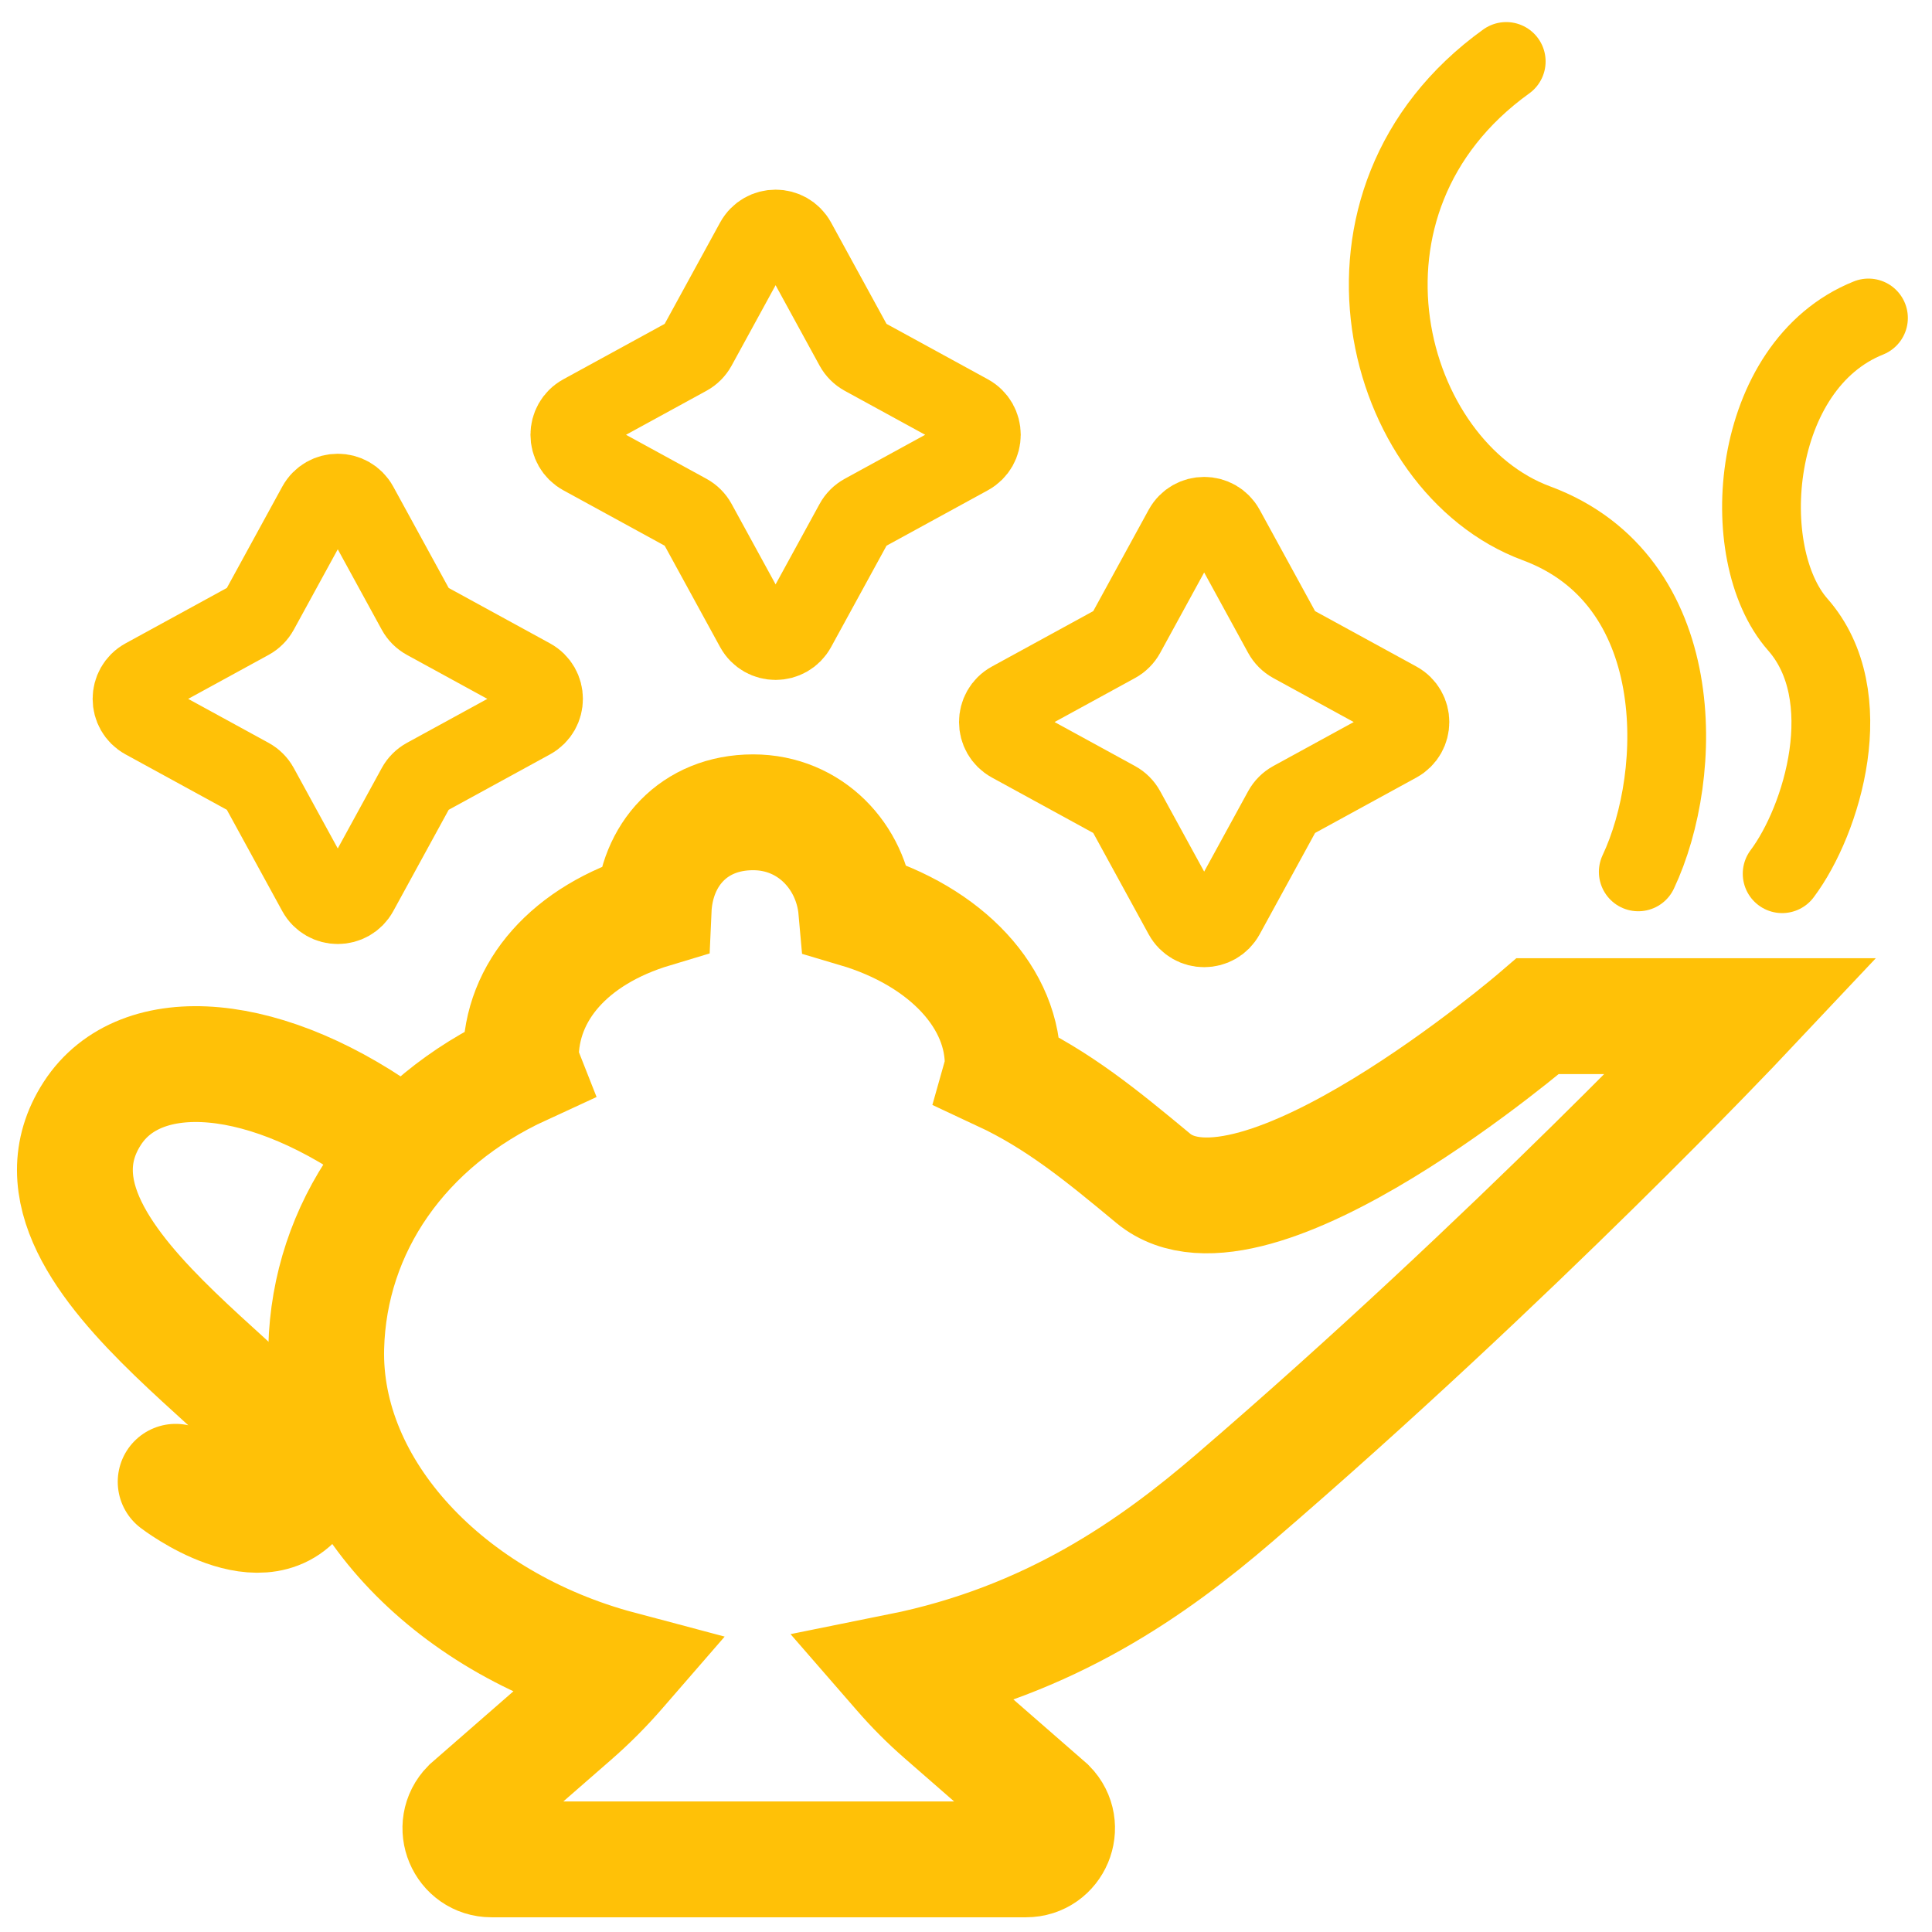 <?xml version="1.0" encoding="UTF-8" standalone="no"?>
<svg
   xmlns:dc="http://purl.org/dc/elements/1.1/"
   xmlns:cc="http://creativecommons.org/ns#"
   xmlns:rdf="http://www.w3.org/1999/02/22-rdf-syntax-ns#"
   xmlns:svg="http://www.w3.org/2000/svg"
   xmlns="http://www.w3.org/2000/svg"
   viewBox="0 0 555.857 555.857"
   height="555.857"
   width="555.857"
   xml:space="preserve"
   id="svg2"
   version="1.1"><defs
     id="defs6"><clipPath
       id="clipPath18"
       clipPathUnits="userSpaceOnUse"><path
         id="path16"
         d="M 0,416.893 H 416.893 V 0 H 0 Z" /></clipPath></defs><g
     transform="matrix(1.333,0,0,-1.333,0,555.857)"
     id="g10"><g
       id="g12"><g
         clip-path="url(#clipPath18)"
         id="g14"><g
           transform="translate(91.906,283.106)"
           id="g20"><path
             id="path22"
             style="fill:none;stroke:#ffc107;stroke-width:17;stroke-linecap:round;stroke-linejoin:miter;stroke-miterlimit:4;stroke-dasharray:none;stroke-opacity:1"
             d="m 0,0 22.722,-12.427 c 3.578,-1.957 3.578,-7.094 0,-9.051 L 0,-33.905 c -0.865,-0.474 -1.577,-1.185 -2.05,-2.051 l -12.428,-22.722 c -1.956,-3.578 -7.094,-3.578 -9.051,0 l -12.427,22.722 c -0.473,0.866 -1.185,1.577 -2.05,2.051 l -22.723,12.427 c -3.577,1.957 -3.577,7.094 0,9.051 L -38.006,0 c 0.865,0.474 1.577,1.185 2.05,2.05 l 12.427,22.722 c 1.957,3.578 7.095,3.578 9.051,0 L -2.05,2.05 C -1.577,1.185 -0.865,0.474 0,0 Z" /></g><g
           transform="translate(278.906,278.106)"
           id="g24"><path
             id="path26"
             style="fill:none;stroke:#ffc107;stroke-width:17;stroke-linecap:round;stroke-linejoin:miter;stroke-miterlimit:4;stroke-dasharray:none;stroke-opacity:1"
             d="m 0,0 22.722,-12.427 c 3.577,-1.957 3.577,-7.094 0,-9.051 L 0,-33.905 c -0.866,-0.474 -1.577,-1.186 -2.051,-2.051 l -12.427,-22.722 c -1.957,-3.578 -7.094,-3.578 -9.051,0 l -12.427,22.722 c -0.474,0.865 -1.186,1.577 -2.051,2.051 l -22.722,12.427 c -3.577,1.957 -3.577,7.094 0,9.051 L -38.007,0 c 0.865,0.474 1.577,1.185 2.051,2.05 l 12.427,22.722 c 1.957,3.578 7.094,3.578 9.051,0 L -2.051,2.05 C -1.577,1.185 -0.866,0.474 0,0 Z" /></g><g
           transform="translate(186.406,340.106)"
           id="g28"><path
             id="path30"
             style="fill:none;stroke:#ffc107;stroke-width:17;stroke-linecap:round;stroke-linejoin:miter;stroke-miterlimit:4;stroke-dasharray:none;stroke-opacity:1"
             d="m 0,0 22.722,-12.427 c 3.578,-1.957 3.578,-7.094 0,-9.051 L 0,-33.905 c -0.865,-0.474 -1.577,-1.185 -2.05,-2.051 l -12.428,-22.722 c -1.956,-3.577 -7.094,-3.577 -9.051,0 l -12.427,22.722 c -0.473,0.866 -1.185,1.577 -2.05,2.051 l -22.723,12.427 c -3.577,1.957 -3.577,7.094 0,9.051 L -38.006,0 c 0.865,0.474 1.577,1.185 2.05,2.05 l 12.427,22.722 c 1.957,3.578 7.095,3.578 9.051,0 L -2.05,2.05 C -1.577,1.185 -0.865,0.474 0,0 Z" /></g><g
           transform="translate(85.413,170.174)"
           id="g32"><path
             id="path34"
             style="fill:none;stroke:#ffc107;stroke-width:25;stroke-linecap:round;stroke-linejoin:miter;stroke-miterlimit:4;stroke-dasharray:none;stroke-opacity:1"
             d="M 0,0 C -27.5,20.5 -55.114,22.574 -65.5,6.5 -86.5,-26 -12,-61 -20,-74.5 -28,-88 -47.5,-73 -47.5,-73" /></g><g
           transform="translate(353.599,228.814)"
           id="g36"><path
             id="path38"
             style="fill:none;stroke:#ffc107;stroke-width:17;stroke-linecap:round;stroke-linejoin:miter;stroke-miterlimit:4;stroke-dasharray:none;stroke-opacity:1"
             d="m 0,0 c 10,21.222 11,63.022 -22,75.241 -33,12.218 -48.5,69.453 -6.5,99.678" /></g><g
           transform="translate(384.653,228.417)"
           id="g40"><path
             id="path42"
             style="fill:none;stroke:#ffc107;stroke-width:17;stroke-linecap:round;stroke-linejoin:miter;stroke-miterlimit:4;stroke-dasharray:none;stroke-opacity:1"
             d="m 0,0 c 8.669,11.547 16.841,38.466 3.375,53.771 -13.465,15.305 -10.31,55.932 15.256,66.178" /></g><g
           transform="translate(331.913,197.674)"
           id="g44"><path
             id="path46"
             style="fill:none;stroke:#ffc107;stroke-width:25;stroke-linecap:round;stroke-linejoin:miter;stroke-miterlimit:4;stroke-dasharray:none;stroke-opacity:1"
             d="m 0,0 c 0,0 -61.452,-52.88 -83,-35 -10.99,9.119 -20.45,16.925 -32.725,22.653 0.125,0.438 0.213,0.884 0.225,1.347 0.377,14.684 -12.012,28.224 -31.599,34.021 C -148.104,34.357 -156.993,44 -169.357,44 -182.205,44 -190.318,34.779 -190.84,22.955 -208.95,17.516 -219.5,5.341 -219.5,-9 c 0,-0.698 0.147,-1.372 0.403,-2.025 -26.133,-12.009 -41.726,-34.745 -42.403,-60.475 -0.808,-30.707 26.139,-59.451 63.422,-69.354 l -0.347,-0.4 c -3.03,-3.493 -6.299,-6.771 -9.784,-9.81 l -22.405,-19.544 c -4.161,-4.238 -1.159,-11.392 4.779,-11.392 h 57.685 57.684 c 5.939,0 8.941,7.154 4.779,11.392 l -22.818,19.904 c -3.209,2.8 -6.221,5.818 -9.011,9.035 l -0.239,0.275 c 32.585,6.563 54.912,22.488 72.255,37.394 C -5,-52 44,0 44,0 Z" /></g></g></g></g></svg>
